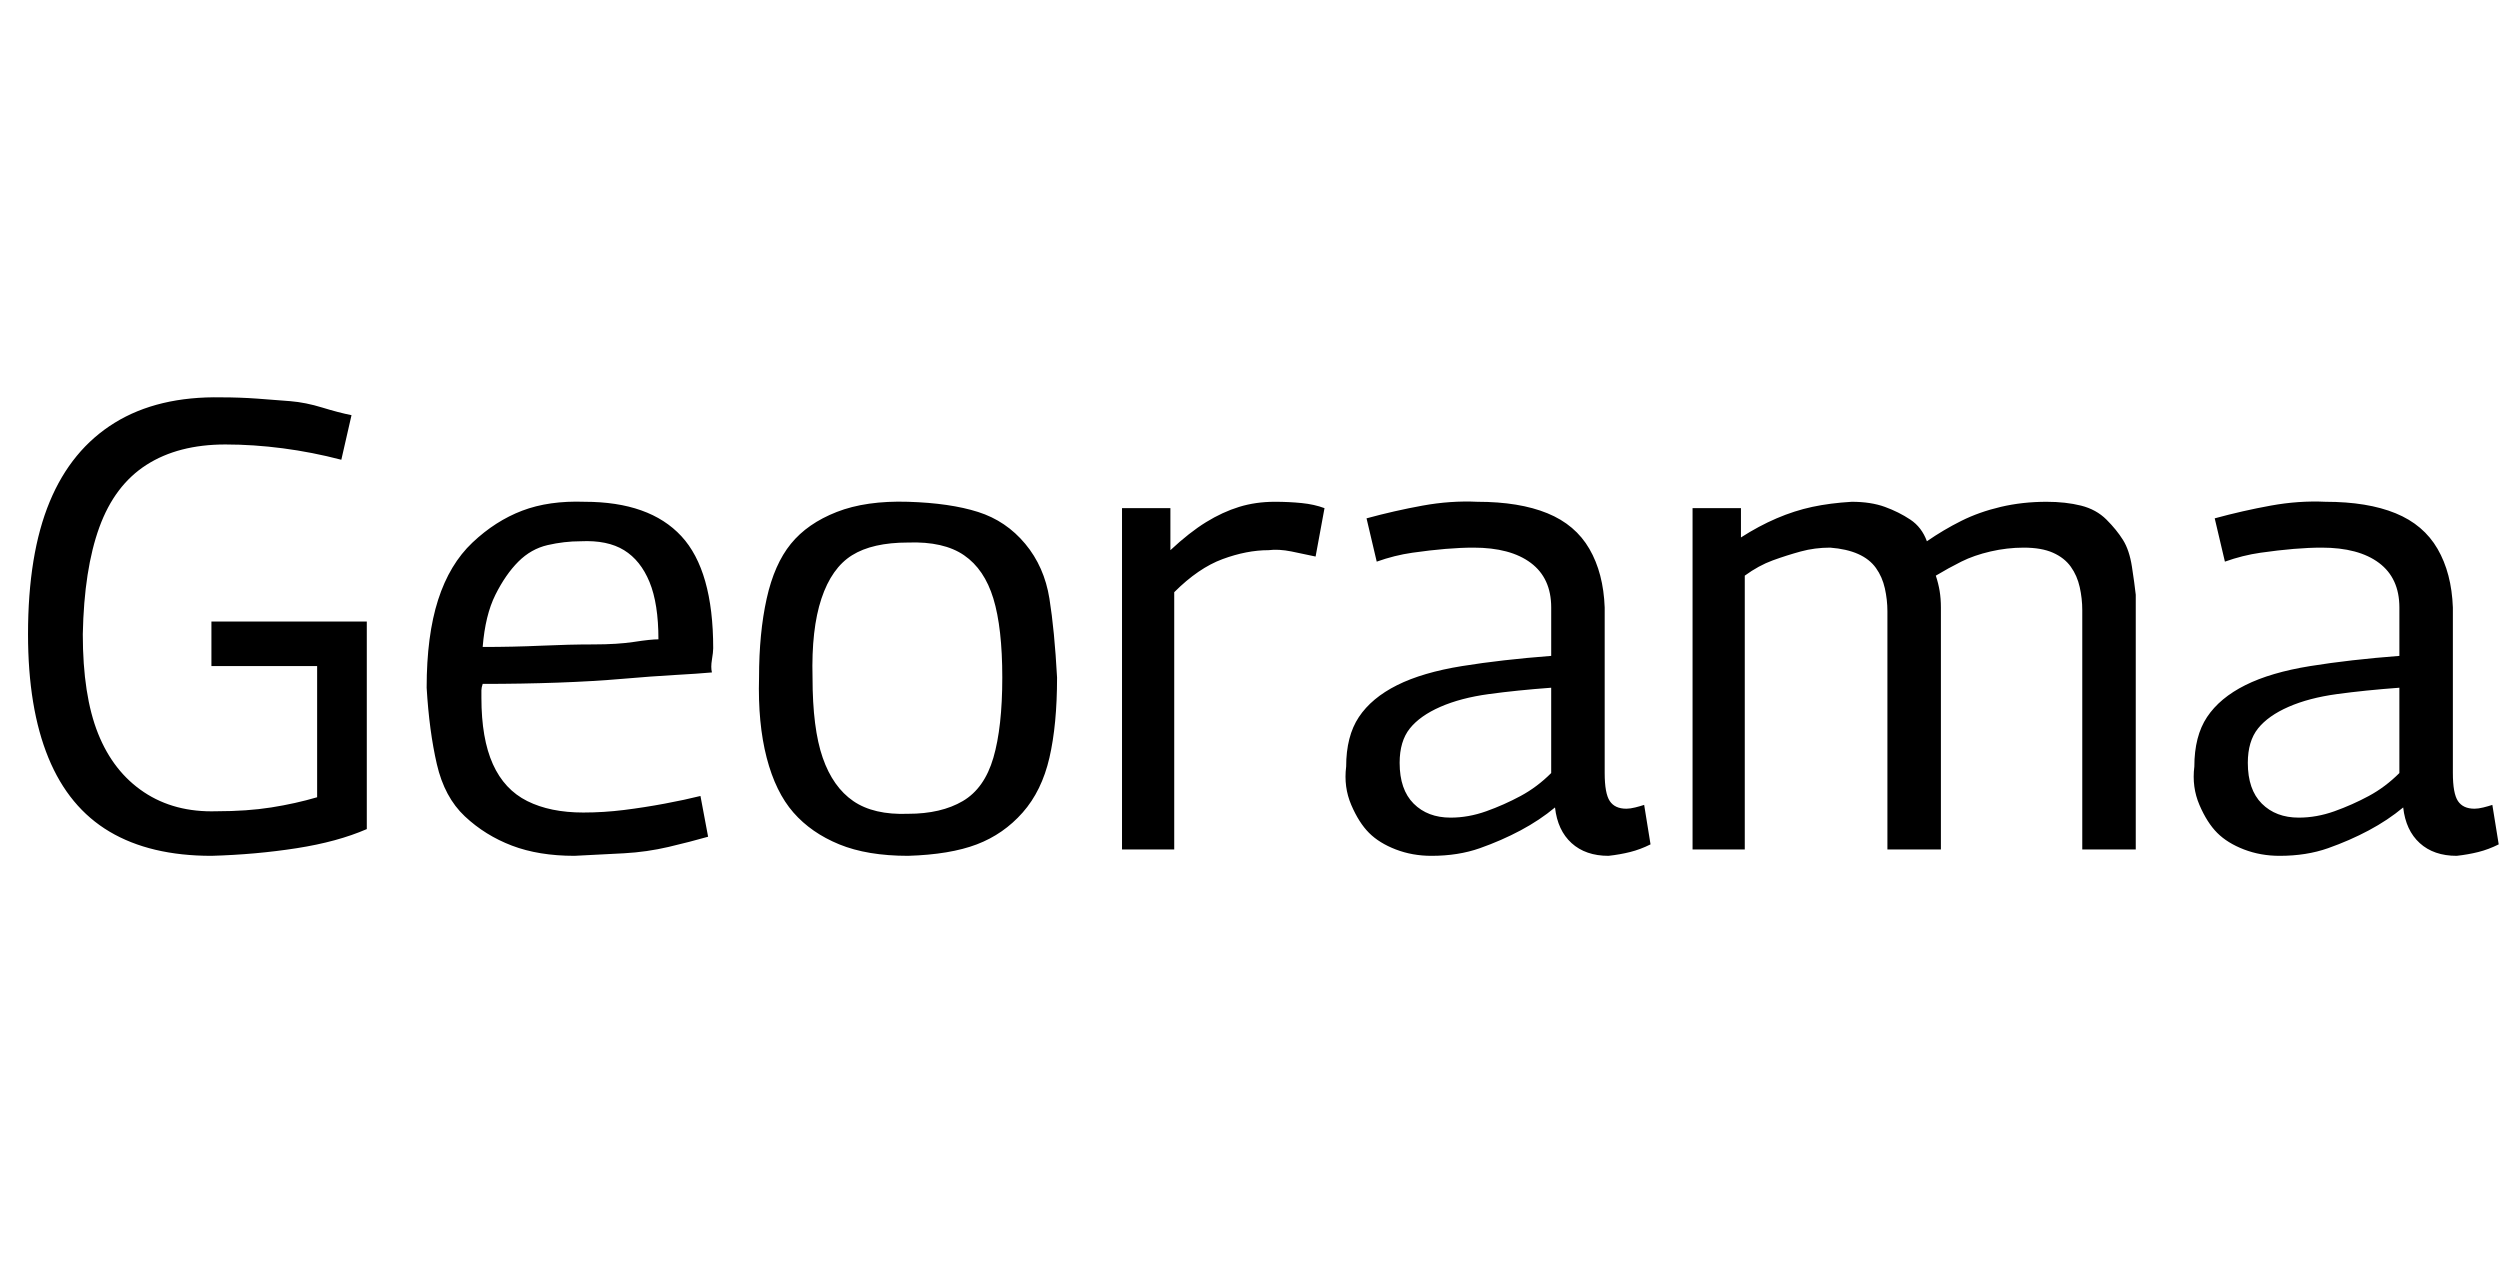 <svg id="fnt-Georama" viewBox="0 0 1963 1000" xmlns="http://www.w3.org/2000/svg"><path id="georama" class="f" d="M22 498q0-63 17-104t51-62 84-20q14 0 28 1t26 2 25 5 23 6l-8 35q-23-6-46-9t-45-3q-37 0-62 16t-37 49-13 84q0 48 12 78t36 46 57 15q24 0 43-3t36-8v-103h-83v-35h122v163q-23 10-55 15t-67 6q-48 0-80-19t-48-58-16-97m429 174q-28 0-49-8t-37-23-22-41-8-60q0-41 9-69t27-45 39-25 49-7q51 0 76 27t25 88q0 3-1 9t0 10q-11 1-29 2t-41 3-51 3-59 1q-1 3-1 5t0 6q0 32 9 52t27 29 44 9q16 0 32-2t32-5 28-6l6 32q-14 4-31 8t-35 5-39 2m-72-164q24 0 46-1t41-1 32-2 19-2q0-28-7-45t-20-25-34-7q-13 0-26 3t-23 13-18 26-10 41m217 24q0-35 6-62t19-43 36-25 56-8 55 8 37 25 19 43 6 62q0 37-6 63t-21 43-36 25-54 9q-32 0-54-9t-36-25-21-43-6-63m42 0q0 40 8 63t24 34 43 10q26 0 43-10t24-34 7-63q0-39-7-62t-23-34-44-10q-28 0-44 10t-24 34-7 62m243-133h38v33q15-14 28-22t26-12 28-4q11 0 21 1t18 4l-7 38q-9-2-19-4t-18-1q-17 0-36 7t-38 26v202h-41v-268m176 203q0-24 10-39t30-25 51-15 70-8v-38q0-23-16-35t-45-12q-10 0-22 1t-26 3-28 7l-8-34q22-6 44-10t43-3q33 0 55 9t33 28 12 46v130q0 16 4 22t13 6q3 0 7-1t7-2l5 31q-8 4-16 6t-17 3q-18 0-29-10t-13-28q-12 10-27 18t-32 14-38 6q-15 0-28-5t-21-13-14-22-4-30m42-3q0 21 11 32t29 11q14 0 28-5t27-12 24-18v-67q-27 2-49 5t-38 10-24 17-8 27m271 68h-41v-268h38v23q14-9 28-15t28-9 31-4q15 0 26 4t20 10 13 17q13-9 27-16t31-11 36-4q15 0 27 3t20 11 13 16 7 21 3 22v200h-42v-188q0-9-2-18t-7-16-14-11-23-4q-13 0-26 3t-23 8-20 11q2 6 3 12t1 13v190h-42v-187q0-9-2-18t-7-16-14-11-22-5q-12 0-23 3t-22 7-22 12v215m353-65q0-24 10-39t30-25 51-15 70-8v-38q0-23-16-35t-45-12q-10 0-22 1t-26 3-28 7l-8-34q22-6 44-10t43-3q33 0 55 9t33 28 12 46v130q0 16 4 22t13 6q3 0 7-1t7-2l5 31q-8 4-16 6t-17 3q-18 0-29-10t-13-28q-12 10-27 18t-32 14-38 6q-15 0-28-5t-21-13-14-22-4-30m42-3q0 21 11 32t29 11q14 0 28-5t27-12 24-18v-67q-27 2-49 5t-38 10-24 17-8 27" />
</svg>